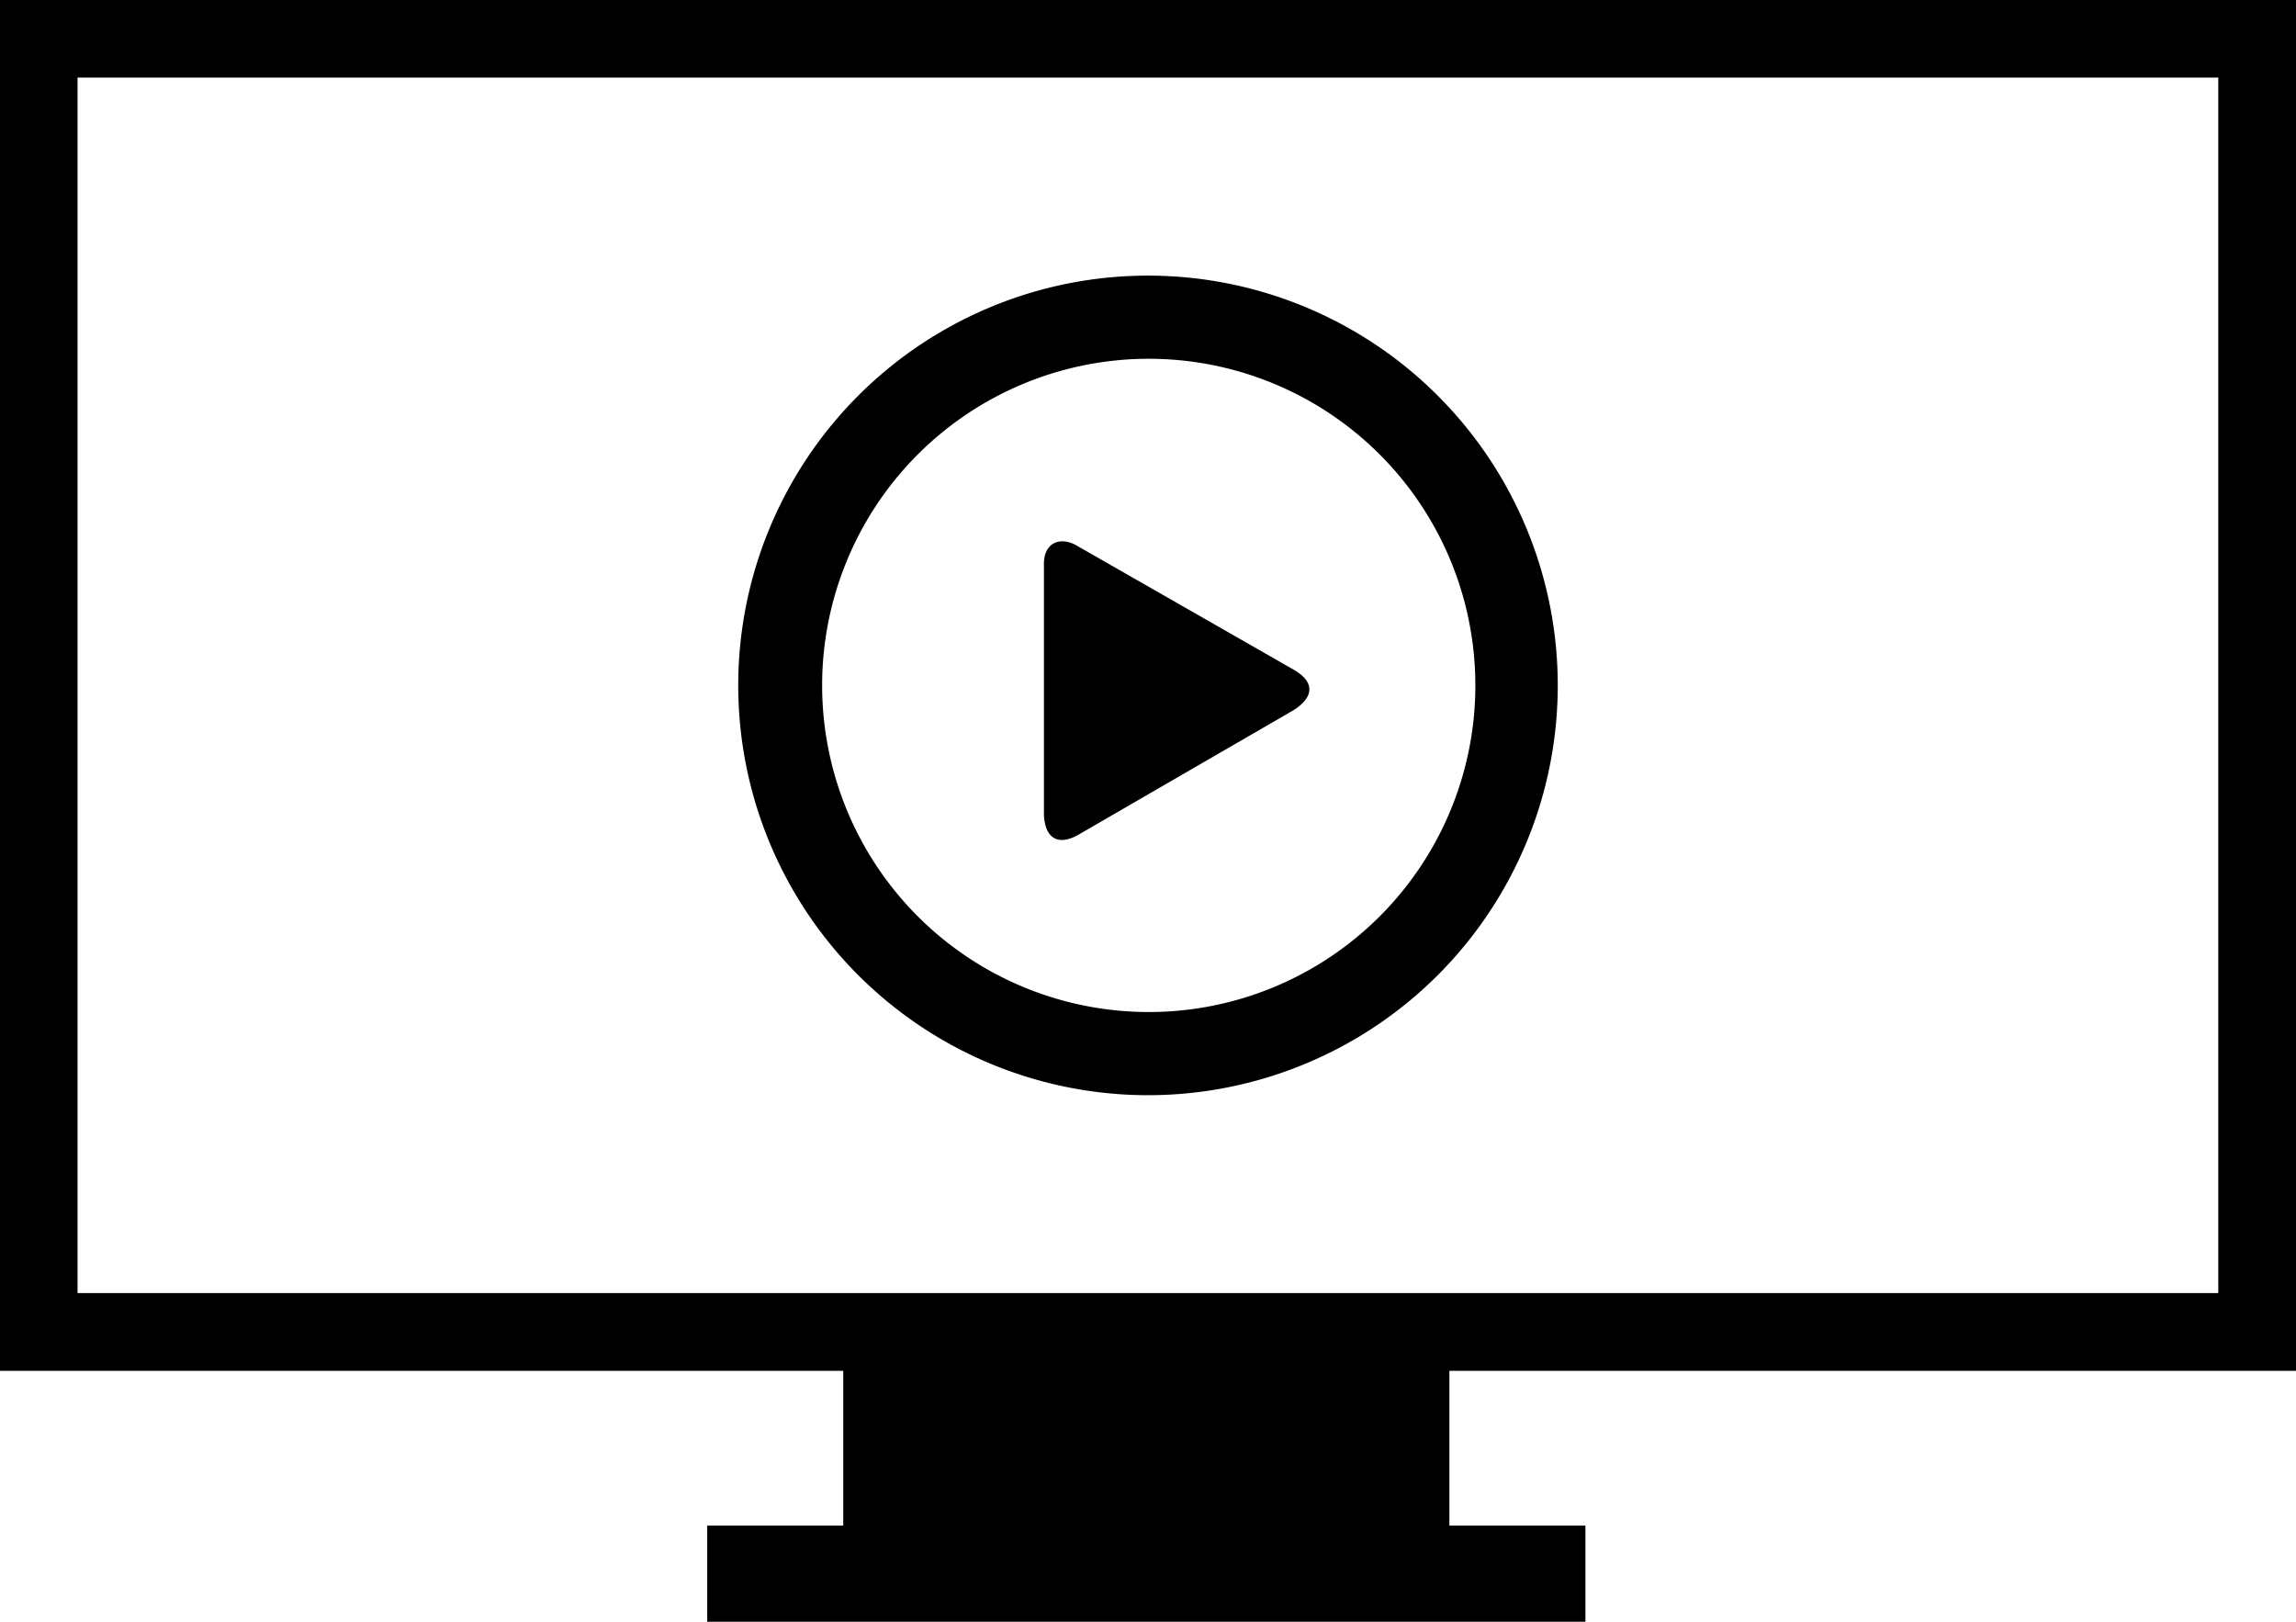 <svg id="Layer_1" data-name="Layer 1" xmlns="http://www.w3.org/2000/svg" viewBox="0 0 122.88 86.79"><defs><style>.cls-1{fill-rule:evenodd;}</style></defs><title>television-video</title><path class="cls-1" d="M61.44,14.75A21.93,21.93,0,1,1,39.51,36.68,21.93,21.93,0,0,1,61.44,14.75ZM2.08,0h120.8V73.36H77.57v8.28h7.28v5.15h-47V81.64h7.28V73.36H0V0ZM118.73,4.15H4.15V69.2H118.72v-65ZM69.24,38c1.12-.72,1.11-1.52,0-2.16L57.7,29.24c-.91-.57-1.86-.24-1.83,1l0,13.4c.08,1.29.82,1.64,1.9,1L69.24,38ZM61.44,19.2A17.48,17.48,0,1,1,44,36.68,17.48,17.48,0,0,1,61.44,19.2Z"/></svg>